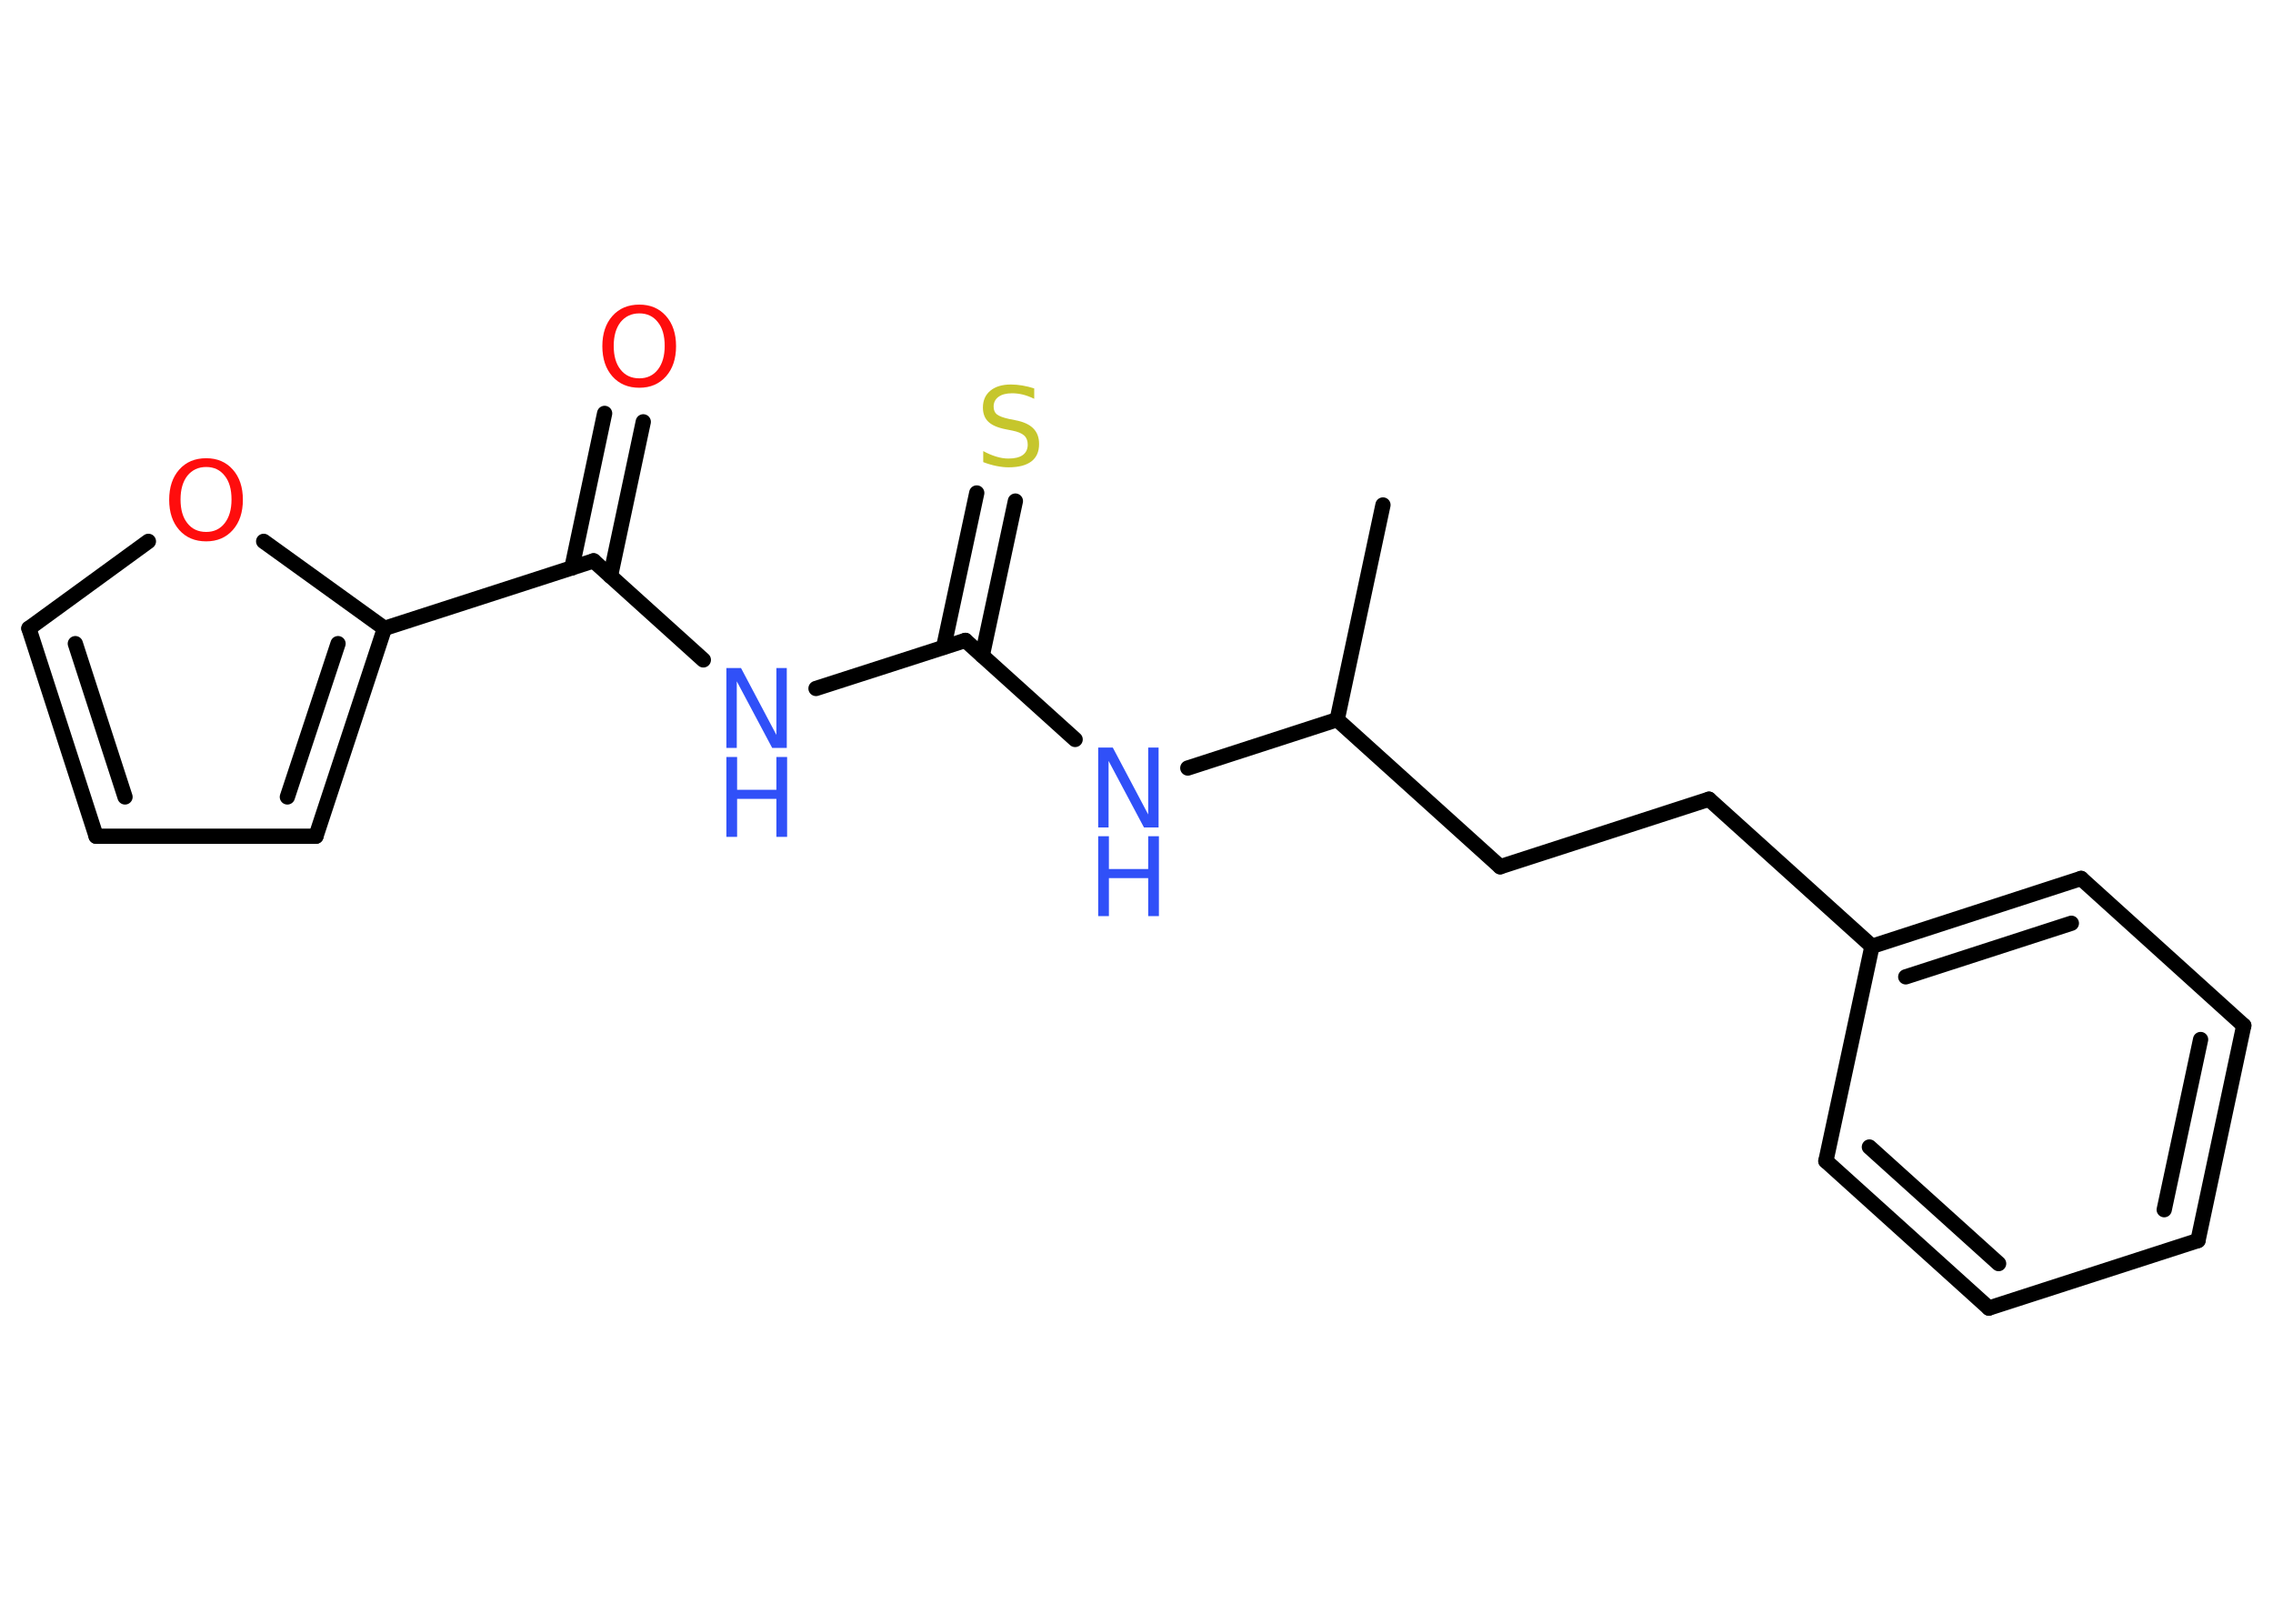 <?xml version='1.0' encoding='UTF-8'?>
<!DOCTYPE svg PUBLIC "-//W3C//DTD SVG 1.1//EN" "http://www.w3.org/Graphics/SVG/1.1/DTD/svg11.dtd">
<svg version='1.2' xmlns='http://www.w3.org/2000/svg' xmlns:xlink='http://www.w3.org/1999/xlink' width='70.0mm' height='50.0mm' viewBox='0 0 70.0 50.0'>
  <desc>Generated by the Chemistry Development Kit (http://github.com/cdk)</desc>
  <g stroke-linecap='round' stroke-linejoin='round' stroke='#000000' stroke-width='.47' fill='#3050F8'>
    <rect x='.0' y='.0' width='70.0' height='50.0' fill='#FFFFFF' stroke='none'/>
    <g id='mol1' class='mol'>
      <line id='mol1bnd1' class='bond' x1='42.59' y1='15.55' x2='41.18' y2='22.16'/>
      <line id='mol1bnd2' class='bond' x1='41.18' y1='22.16' x2='46.2' y2='26.69'/>
      <line id='mol1bnd3' class='bond' x1='46.2' y1='26.69' x2='52.63' y2='24.61'/>
      <line id='mol1bnd4' class='bond' x1='52.63' y1='24.61' x2='57.65' y2='29.14'/>
      <g id='mol1bnd5' class='bond'>
        <line x1='64.09' y1='27.05' x2='57.65' y2='29.14'/>
        <line x1='63.79' y1='28.43' x2='58.69' y2='30.08'/>
      </g>
      <line id='mol1bnd6' class='bond' x1='64.09' y1='27.05' x2='69.1' y2='31.58'/>
      <g id='mol1bnd7' class='bond'>
        <line x1='67.69' y1='38.2' x2='69.1' y2='31.58'/>
        <line x1='66.65' y1='37.25' x2='67.77' y2='32.01'/>
      </g>
      <line id='mol1bnd8' class='bond' x1='67.69' y1='38.2' x2='61.25' y2='40.28'/>
      <g id='mol1bnd9' class='bond'>
        <line x1='56.23' y1='35.75' x2='61.25' y2='40.28'/>
        <line x1='57.57' y1='35.32' x2='61.55' y2='38.91'/>
      </g>
      <line id='mol1bnd10' class='bond' x1='57.65' y1='29.14' x2='56.23' y2='35.75'/>
      <line id='mol1bnd11' class='bond' x1='41.18' y1='22.16' x2='36.58' y2='23.65'/>
      <line id='mol1bnd12' class='bond' x1='33.11' y1='22.77' x2='29.73' y2='19.72'/>
      <g id='mol1bnd13' class='bond'>
        <line x1='29.06' y1='19.93' x2='30.08' y2='15.18'/>
        <line x1='30.25' y1='20.19' x2='31.27' y2='15.43'/>
      </g>
      <line id='mol1bnd14' class='bond' x1='29.73' y1='19.72' x2='25.13' y2='21.2'/>
      <line id='mol1bnd15' class='bond' x1='21.66' y1='20.32' x2='18.28' y2='17.27'/>
      <g id='mol1bnd16' class='bond'>
        <line x1='17.61' y1='17.49' x2='18.62' y2='12.73'/>
        <line x1='18.8' y1='17.74' x2='19.81' y2='12.99'/>
      </g>
      <line id='mol1bnd17' class='bond' x1='18.28' y1='17.27' x2='11.84' y2='19.35'/>
      <g id='mol1bnd18' class='bond'>
        <line x1='9.73' y1='25.75' x2='11.84' y2='19.35'/>
        <line x1='8.85' y1='24.54' x2='10.41' y2='19.82'/>
      </g>
      <line id='mol1bnd19' class='bond' x1='9.73' y1='25.75' x2='2.96' y2='25.75'/>
      <g id='mol1bnd20' class='bond'>
        <line x1='.89' y1='19.35' x2='2.96' y2='25.75'/>
        <line x1='2.32' y1='19.82' x2='3.85' y2='24.54'/>
      </g>
      <line id='mol1bnd21' class='bond' x1='.89' y1='19.35' x2='4.57' y2='16.67'/>
      <line id='mol1bnd22' class='bond' x1='11.84' y1='19.35' x2='8.12' y2='16.67'/>
      <g id='mol1atm11' class='atom'>
        <path d='M33.82 23.02h.45l1.09 2.06v-2.06h.32v2.46h-.45l-1.09 -2.05v2.05h-.32v-2.46z' stroke='none'/>
        <path d='M33.82 25.75h.33v1.01h1.21v-1.01h.33v2.46h-.33v-1.17h-1.21v1.17h-.33v-2.46z' stroke='none'/>
      </g>
      <path id='mol1atm13' class='atom' d='M31.85 11.96v.32q-.19 -.09 -.35 -.13q-.17 -.04 -.33 -.04q-.27 .0 -.42 .11q-.15 .11 -.15 .3q.0 .16 .1 .24q.1 .08 .37 .14l.2 .04q.37 .07 .55 .25q.18 .18 .18 .48q.0 .36 -.24 .54q-.24 .18 -.7 .18q-.17 .0 -.37 -.04q-.2 -.04 -.41 -.12v-.34q.2 .11 .4 .17q.19 .06 .38 .06q.29 .0 .44 -.11q.15 -.11 .15 -.32q.0 -.18 -.11 -.28q-.11 -.1 -.36 -.15l-.2 -.04q-.37 -.07 -.54 -.23q-.17 -.16 -.17 -.44q.0 -.33 .23 -.52q.23 -.19 .63 -.19q.17 .0 .35 .03q.18 .03 .37 .09z' stroke='none' fill='#C6C62C'/>
      <g id='mol1atm14' class='atom'>
        <path d='M22.37 20.57h.45l1.09 2.06v-2.06h.32v2.46h-.45l-1.09 -2.05v2.05h-.32v-2.46z' stroke='none'/>
        <path d='M22.37 23.31h.33v1.01h1.21v-1.01h.33v2.46h-.33v-1.17h-1.21v1.17h-.33v-2.46z' stroke='none'/>
      </g>
      <path id='mol1atm16' class='atom' d='M19.69 9.65q-.36 .0 -.58 .27q-.21 .27 -.21 .73q.0 .47 .21 .73q.21 .27 .58 .27q.36 .0 .57 -.27q.21 -.27 .21 -.73q.0 -.47 -.21 -.73q-.21 -.27 -.57 -.27zM19.69 9.38q.51 .0 .82 .35q.31 .35 .31 .93q.0 .58 -.31 .93q-.31 .35 -.82 .35q-.52 .0 -.83 -.35q-.31 -.35 -.31 -.93q.0 -.58 .31 -.93q.31 -.35 .83 -.35z' stroke='none' fill='#FF0D0D'/>
      <path id='mol1atm21' class='atom' d='M6.35 14.38q-.36 .0 -.58 .27q-.21 .27 -.21 .73q.0 .47 .21 .73q.21 .27 .58 .27q.36 .0 .57 -.27q.21 -.27 .21 -.73q.0 -.47 -.21 -.73q-.21 -.27 -.57 -.27zM6.35 14.11q.51 .0 .82 .35q.31 .35 .31 .93q.0 .58 -.31 .93q-.31 .35 -.82 .35q-.52 .0 -.83 -.35q-.31 -.35 -.31 -.93q.0 -.58 .31 -.93q.31 -.35 .83 -.35z' stroke='none' fill='#FF0D0D'/>
    </g>
  </g>
</svg>
